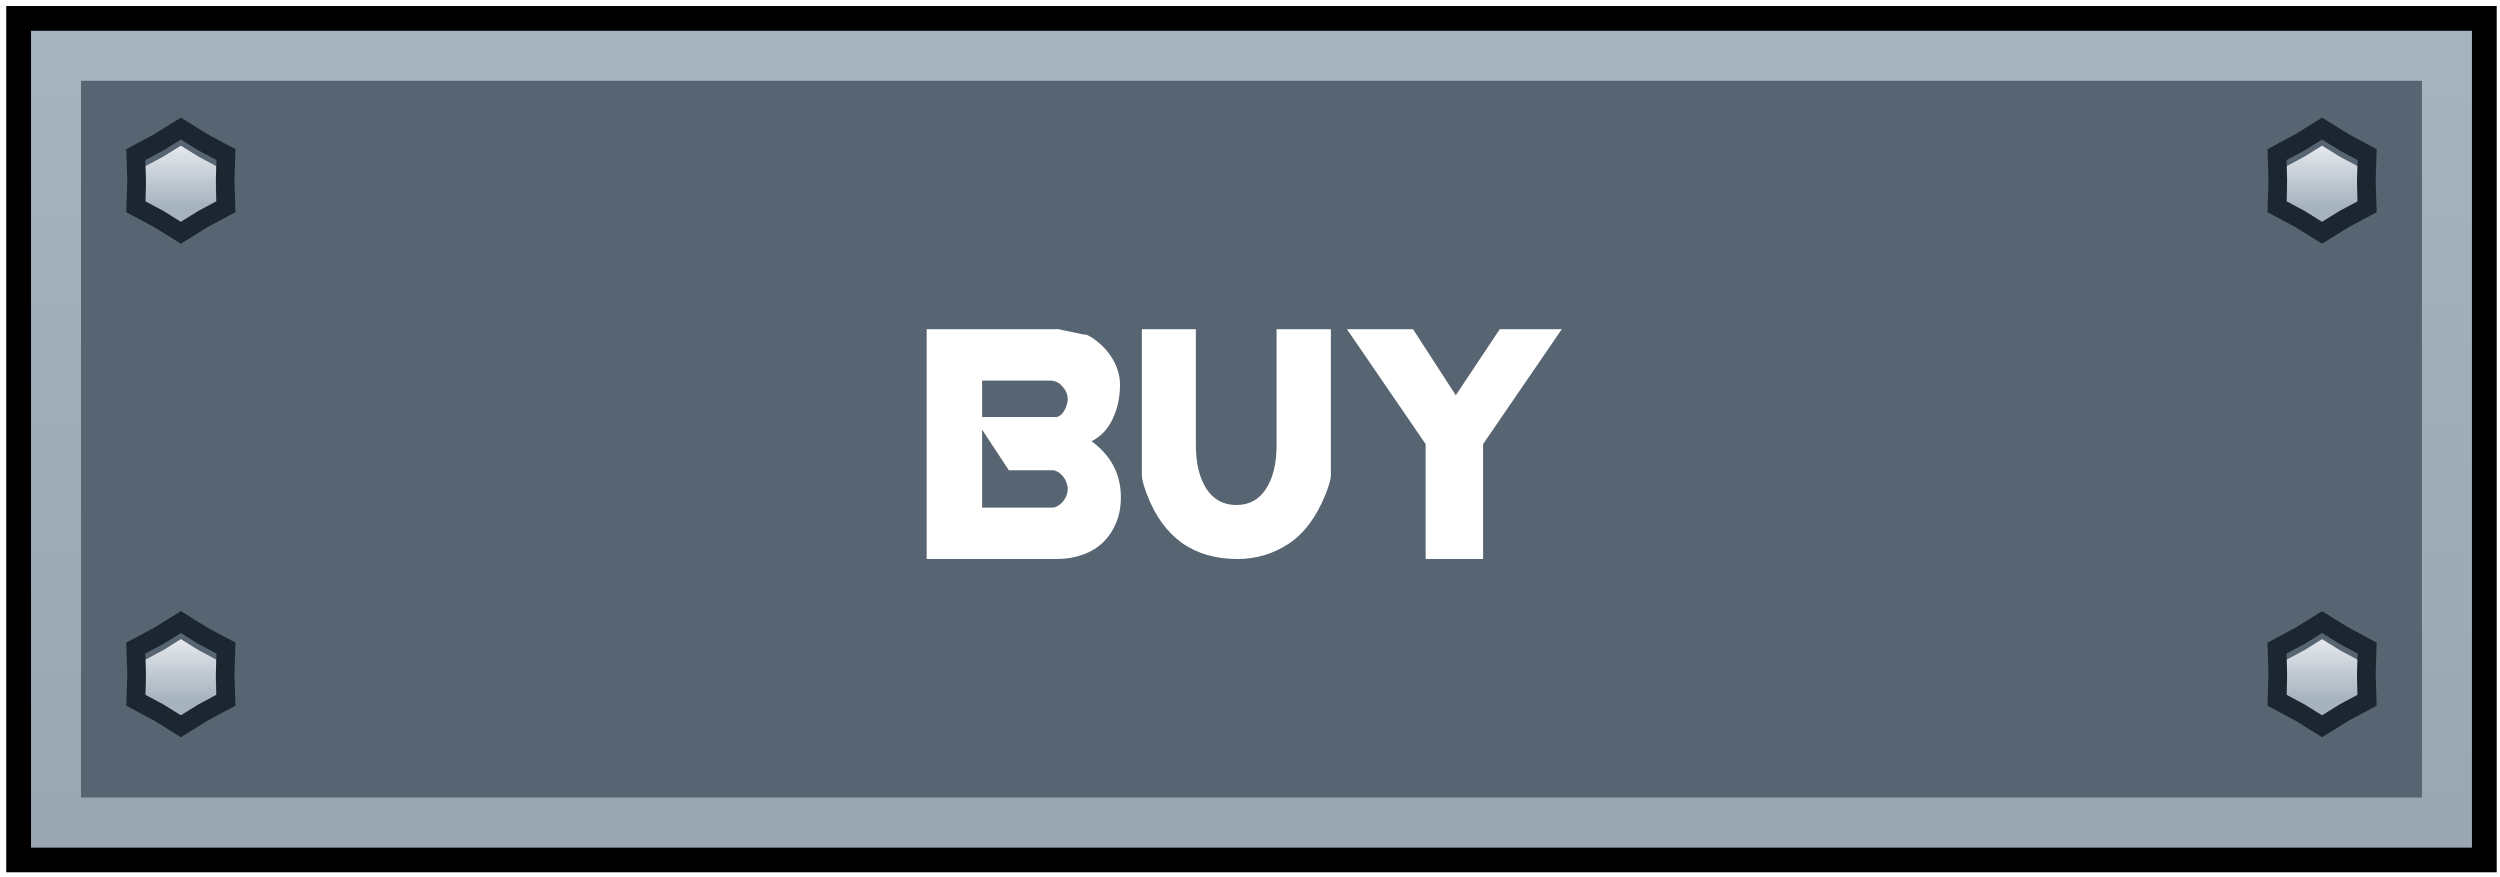 <svg width="322" height="113" viewBox="0 0 322 113" fill="none" xmlns="http://www.w3.org/2000/svg">
<path d="M4 2.375H2.402V3.974V109.155V110.753H4H318.379H319.977V109.155V3.974V2.375H318.379H4Z" fill="#576471" stroke="black" stroke-width="3.196"/>
<path fill-rule="evenodd" clip-rule="evenodd" d="M4 3.974H318.379V109.155H4V3.974ZM10.432 10.405V102.723H311.947V10.405H10.432Z" fill="#A6B3BF"/>
<path fill-rule="evenodd" clip-rule="evenodd" d="M4 3.974H318.379V109.155H4V3.974ZM10.432 10.405V102.723H311.947V10.405H10.432Z" fill="url(#paint0_linear_1_3)" fill-opacity="0.2"/>
<g filter="url(#filter0_ii_1_3)">
<path d="M23.296 17.973L25.547 19.37L27.883 20.621L27.798 23.27L27.883 25.918L25.547 27.169L23.296 28.566L21.045 27.169L18.709 25.918L18.794 23.27L18.709 20.621L21.045 19.37L23.296 17.973Z" fill="#A6B3BF"/>
<path d="M23.296 17.973L25.547 19.37L27.883 20.621L27.798 23.27L27.883 25.918L25.547 27.169L23.296 28.566L21.045 27.169L18.709 25.918L18.794 23.27L18.709 20.621L21.045 19.37L23.296 17.973Z" fill="url(#paint1_linear_1_3)" fill-opacity="0.71"/>
</g>
<path d="M23.928 16.954L23.296 16.562L22.664 16.954L20.445 18.332L18.143 19.564L17.487 19.916L17.511 20.659L17.594 23.27L17.511 25.88L17.487 26.623L18.143 26.975L20.445 28.207L22.664 29.585L23.296 29.977L23.928 29.585L26.147 28.207L28.449 26.975L29.105 26.623L29.081 25.88L28.998 23.27L29.081 20.659L29.105 19.916L28.449 19.564L26.147 18.332L23.928 16.954Z" stroke="#1C2630" stroke-width="2.397"/>
<g filter="url(#filter1_ii_1_3)">
<path d="M23.296 81.535L25.547 82.933L27.883 84.184L27.798 86.832L27.883 89.481L25.547 90.732L23.296 92.129L21.045 90.732L18.709 89.481L18.794 86.832L18.709 84.184L21.045 82.933L23.296 81.535Z" fill="#A6B3BF"/>
<path d="M23.296 81.535L25.547 82.933L27.883 84.184L27.798 86.832L27.883 89.481L25.547 90.732L23.296 92.129L21.045 90.732L18.709 89.481L18.794 86.832L18.709 84.184L21.045 82.933L23.296 81.535Z" fill="url(#paint2_linear_1_3)" fill-opacity="0.71"/>
</g>
<path d="M23.928 80.517L23.296 80.125L22.664 80.517L20.445 81.895L18.143 83.127L17.487 83.478L17.511 84.222L17.594 86.832L17.511 89.442L17.487 90.186L18.143 90.538L20.445 91.77L22.664 93.148L23.296 93.54L23.928 93.148L26.147 91.77L28.449 90.538L29.105 90.186L29.081 89.442L28.998 86.832L29.081 84.222L29.105 83.478L28.449 83.127L26.147 81.895L23.928 80.517Z" stroke="#1C2630" stroke-width="2.397"/>
<g filter="url(#filter2_ii_1_3)">
<path d="M299.083 81.535L301.334 82.933L303.67 84.184L303.585 86.832L303.67 89.481L301.334 90.732L299.083 92.129L296.832 90.732L294.496 89.481L294.58 86.832L294.496 84.184L296.832 82.933L299.083 81.535Z" fill="#A6B3BF"/>
<path d="M299.083 81.535L301.334 82.933L303.67 84.184L303.585 86.832L303.67 89.481L301.334 90.732L299.083 92.129L296.832 90.732L294.496 89.481L294.58 86.832L294.496 84.184L296.832 82.933L299.083 81.535Z" fill="url(#paint3_linear_1_3)" fill-opacity="0.71"/>
</g>
<path d="M299.715 80.517L299.083 80.125L298.451 80.517L296.232 81.895L293.93 83.127L293.274 83.478L293.297 84.222L293.381 86.832L293.297 89.442L293.274 90.186L293.93 90.538L296.232 91.77L298.451 93.148L299.083 93.54L299.715 93.148L301.934 91.77L304.236 90.538L304.892 90.186L304.868 89.442L304.784 86.832L304.868 84.222L304.892 83.478L304.236 83.127L301.934 81.895L299.715 80.517Z" stroke="#1C2630" stroke-width="2.397"/>
<g filter="url(#filter3_ii_1_3)">
<path d="M299.083 17.973L301.334 19.37L303.67 20.621L303.585 23.27L303.67 25.918L301.334 27.169L299.083 28.566L296.832 27.169L294.496 25.918L294.58 23.27L294.496 20.621L296.832 19.37L299.083 17.973Z" fill="#A6B3BF"/>
<path d="M299.083 17.973L301.334 19.37L303.67 20.621L303.585 23.27L303.67 25.918L301.334 27.169L299.083 28.566L296.832 27.169L294.496 25.918L294.58 23.27L294.496 20.621L296.832 19.37L299.083 17.973Z" fill="url(#paint4_linear_1_3)" fill-opacity="0.71"/>
</g>
<path d="M299.715 16.954L299.083 16.562L298.451 16.954L296.232 18.332L293.93 19.564L293.274 19.916L293.297 20.659L293.381 23.27L293.297 25.88L293.274 26.623L293.93 26.975L296.232 28.207L298.451 29.585L299.083 29.977L299.715 29.585L301.934 28.207L304.236 26.975L304.892 26.623L304.868 25.88L304.784 23.27L304.868 20.659L304.892 19.916L304.236 19.564L301.934 18.332L299.715 16.954Z" stroke="#1C2630" stroke-width="2.397"/>
<path d="M144.369 64.045C144.369 65.278 144.159 66.388 143.74 67.375C143.345 68.337 142.79 69.163 142.075 69.854C141.36 70.545 140.484 71.075 139.448 71.445C138.437 71.815 137.327 72 136.118 72H119.357V42.4H136.636C136.513 42.4 136.451 42.412 136.451 42.437C136.451 42.437 136.636 42.474 137.006 42.548C137.401 42.622 137.82 42.708 138.264 42.807C138.708 42.906 139.103 42.992 139.448 43.066C139.818 43.115 139.978 43.128 139.929 43.103C140.521 43.374 141.076 43.744 141.594 44.213C142.137 44.657 142.605 45.175 143 45.767C143.395 46.334 143.703 46.939 143.925 47.58C144.147 48.221 144.258 48.875 144.258 49.541C144.258 51.169 143.937 52.649 143.296 53.981C142.679 55.288 141.779 56.238 140.595 56.83C143.111 58.68 144.369 61.085 144.369 64.045ZM137.524 51.465C137.524 50.848 137.302 50.293 136.858 49.8C136.439 49.282 135.921 49.023 135.304 49.023H126.498V53.722H135.933C136.155 53.722 136.365 53.648 136.562 53.5C136.759 53.352 136.92 53.167 137.043 52.945C137.191 52.723 137.302 52.476 137.376 52.205C137.475 51.934 137.524 51.687 137.524 51.465ZM137.524 62.972C137.524 62.676 137.462 62.392 137.339 62.121C137.24 61.825 137.092 61.566 136.895 61.344C136.722 61.122 136.513 60.937 136.266 60.789C136.019 60.641 135.773 60.567 135.526 60.567H129.939L126.498 55.35V65.377H135.526C135.773 65.377 136.019 65.303 136.266 65.155C136.513 65.007 136.722 64.822 136.895 64.6C137.092 64.378 137.24 64.131 137.339 63.86C137.462 63.564 137.524 63.268 137.524 62.972ZM171.417 61.159C171.417 61.702 171.182 62.553 170.714 63.712C169.554 66.598 167.976 68.707 165.978 70.039C163.98 71.346 161.784 72 159.392 72C153.743 72 149.858 69.237 147.737 63.712C147.293 62.577 147.071 61.726 147.071 61.159V42.4H154.027V57.311C154.027 59.679 154.483 61.566 155.396 62.972C156.308 64.353 157.591 65.044 159.244 65.044C160.896 65.044 162.167 64.353 163.055 62.972C163.967 61.591 164.424 59.704 164.424 57.311V42.4H171.417V61.159ZM201.16 42.4L191.022 57.2V72H183.622V57.2L173.484 42.4H181.994L187.507 50.91L193.168 42.4H201.16Z" fill="white"/>
<defs>
<filter id="filter0_ii_1_3" x="16.265" y="15.151" width="14.062" height="16.238" filterUnits="userSpaceOnUse" color-interpolation-filters="sRGB">
<feFlood flood-opacity="0" result="BackgroundImageFix"/>
<feBlend mode="normal" in="SourceGraphic" in2="BackgroundImageFix" result="shape"/>
<feColorMatrix in="SourceAlpha" type="matrix" values="0 0 0 0 0 0 0 0 0 0 0 0 0 0 0 0 0 0 127 0" result="hardAlpha"/>
<feOffset dy="5.594"/>
<feComposite in2="hardAlpha" operator="arithmetic" k2="-1" k3="1"/>
<feColorMatrix type="matrix" values="0 0 0 0 1 0 0 0 0 1 0 0 0 0 1 0 0 0 1 0"/>
<feBlend mode="normal" in2="shape" result="effect1_innerShadow_1_3"/>
<feColorMatrix in="SourceAlpha" type="matrix" values="0 0 0 0 0 0 0 0 0 0 0 0 0 0 0 0 0 0 127 0" result="hardAlpha"/>
<feOffset dy="-4.795"/>
<feComposite in2="hardAlpha" operator="arithmetic" k2="-1" k3="1"/>
<feColorMatrix type="matrix" values="0 0 0 0 0.302 0 0 0 0 0.353 0 0 0 0 0.404 0 0 0 1 0"/>
<feBlend mode="normal" in2="effect1_innerShadow_1_3" result="effect2_innerShadow_1_3"/>
</filter>
<filter id="filter1_ii_1_3" x="16.265" y="78.714" width="14.062" height="16.238" filterUnits="userSpaceOnUse" color-interpolation-filters="sRGB">
<feFlood flood-opacity="0" result="BackgroundImageFix"/>
<feBlend mode="normal" in="SourceGraphic" in2="BackgroundImageFix" result="shape"/>
<feColorMatrix in="SourceAlpha" type="matrix" values="0 0 0 0 0 0 0 0 0 0 0 0 0 0 0 0 0 0 127 0" result="hardAlpha"/>
<feOffset dy="5.594"/>
<feComposite in2="hardAlpha" operator="arithmetic" k2="-1" k3="1"/>
<feColorMatrix type="matrix" values="0 0 0 0 1 0 0 0 0 1 0 0 0 0 1 0 0 0 1 0"/>
<feBlend mode="normal" in2="shape" result="effect1_innerShadow_1_3"/>
<feColorMatrix in="SourceAlpha" type="matrix" values="0 0 0 0 0 0 0 0 0 0 0 0 0 0 0 0 0 0 127 0" result="hardAlpha"/>
<feOffset dy="-4.795"/>
<feComposite in2="hardAlpha" operator="arithmetic" k2="-1" k3="1"/>
<feColorMatrix type="matrix" values="0 0 0 0 0.302 0 0 0 0 0.353 0 0 0 0 0.404 0 0 0 1 0"/>
<feBlend mode="normal" in2="effect1_innerShadow_1_3" result="effect2_innerShadow_1_3"/>
</filter>
<filter id="filter2_ii_1_3" x="292.052" y="78.714" width="14.062" height="16.238" filterUnits="userSpaceOnUse" color-interpolation-filters="sRGB">
<feFlood flood-opacity="0" result="BackgroundImageFix"/>
<feBlend mode="normal" in="SourceGraphic" in2="BackgroundImageFix" result="shape"/>
<feColorMatrix in="SourceAlpha" type="matrix" values="0 0 0 0 0 0 0 0 0 0 0 0 0 0 0 0 0 0 127 0" result="hardAlpha"/>
<feOffset dy="5.594"/>
<feComposite in2="hardAlpha" operator="arithmetic" k2="-1" k3="1"/>
<feColorMatrix type="matrix" values="0 0 0 0 1 0 0 0 0 1 0 0 0 0 1 0 0 0 1 0"/>
<feBlend mode="normal" in2="shape" result="effect1_innerShadow_1_3"/>
<feColorMatrix in="SourceAlpha" type="matrix" values="0 0 0 0 0 0 0 0 0 0 0 0 0 0 0 0 0 0 127 0" result="hardAlpha"/>
<feOffset dy="-4.795"/>
<feComposite in2="hardAlpha" operator="arithmetic" k2="-1" k3="1"/>
<feColorMatrix type="matrix" values="0 0 0 0 0.302 0 0 0 0 0.353 0 0 0 0 0.404 0 0 0 1 0"/>
<feBlend mode="normal" in2="effect1_innerShadow_1_3" result="effect2_innerShadow_1_3"/>
</filter>
<filter id="filter3_ii_1_3" x="292.052" y="15.151" width="14.062" height="16.238" filterUnits="userSpaceOnUse" color-interpolation-filters="sRGB">
<feFlood flood-opacity="0" result="BackgroundImageFix"/>
<feBlend mode="normal" in="SourceGraphic" in2="BackgroundImageFix" result="shape"/>
<feColorMatrix in="SourceAlpha" type="matrix" values="0 0 0 0 0 0 0 0 0 0 0 0 0 0 0 0 0 0 127 0" result="hardAlpha"/>
<feOffset dy="5.594"/>
<feComposite in2="hardAlpha" operator="arithmetic" k2="-1" k3="1"/>
<feColorMatrix type="matrix" values="0 0 0 0 1 0 0 0 0 1 0 0 0 0 1 0 0 0 1 0"/>
<feBlend mode="normal" in2="shape" result="effect1_innerShadow_1_3"/>
<feColorMatrix in="SourceAlpha" type="matrix" values="0 0 0 0 0 0 0 0 0 0 0 0 0 0 0 0 0 0 127 0" result="hardAlpha"/>
<feOffset dy="-4.795"/>
<feComposite in2="hardAlpha" operator="arithmetic" k2="-1" k3="1"/>
<feColorMatrix type="matrix" values="0 0 0 0 0.302 0 0 0 0 0.353 0 0 0 0 0.404 0 0 0 1 0"/>
<feBlend mode="normal" in2="effect1_innerShadow_1_3" result="effect2_innerShadow_1_3"/>
</filter>
<linearGradient id="paint0_linear_1_3" x1="161.189" y1="10.405" x2="161.189" y2="276.765" gradientUnits="userSpaceOnUse">
<stop stop-opacity="0"/>
<stop offset="1"/>
</linearGradient>
<linearGradient id="paint1_linear_1_3" x1="23.296" y1="17.973" x2="23.296" y2="28.566" gradientUnits="userSpaceOnUse">
<stop stop-color="white"/>
<stop offset="0.73" stop-color="white" stop-opacity="0"/>
</linearGradient>
<linearGradient id="paint2_linear_1_3" x1="23.296" y1="81.535" x2="23.296" y2="92.129" gradientUnits="userSpaceOnUse">
<stop stop-color="white"/>
<stop offset="0.73" stop-color="white" stop-opacity="0"/>
</linearGradient>
<linearGradient id="paint3_linear_1_3" x1="299.083" y1="81.535" x2="299.083" y2="92.129" gradientUnits="userSpaceOnUse">
<stop stop-color="white"/>
<stop offset="0.73" stop-color="white" stop-opacity="0"/>
</linearGradient>
<linearGradient id="paint4_linear_1_3" x1="299.083" y1="17.973" x2="299.083" y2="28.566" gradientUnits="userSpaceOnUse">
<stop stop-color="white"/>
<stop offset="0.73" stop-color="white" stop-opacity="0"/>
</linearGradient>
</defs>
</svg>
